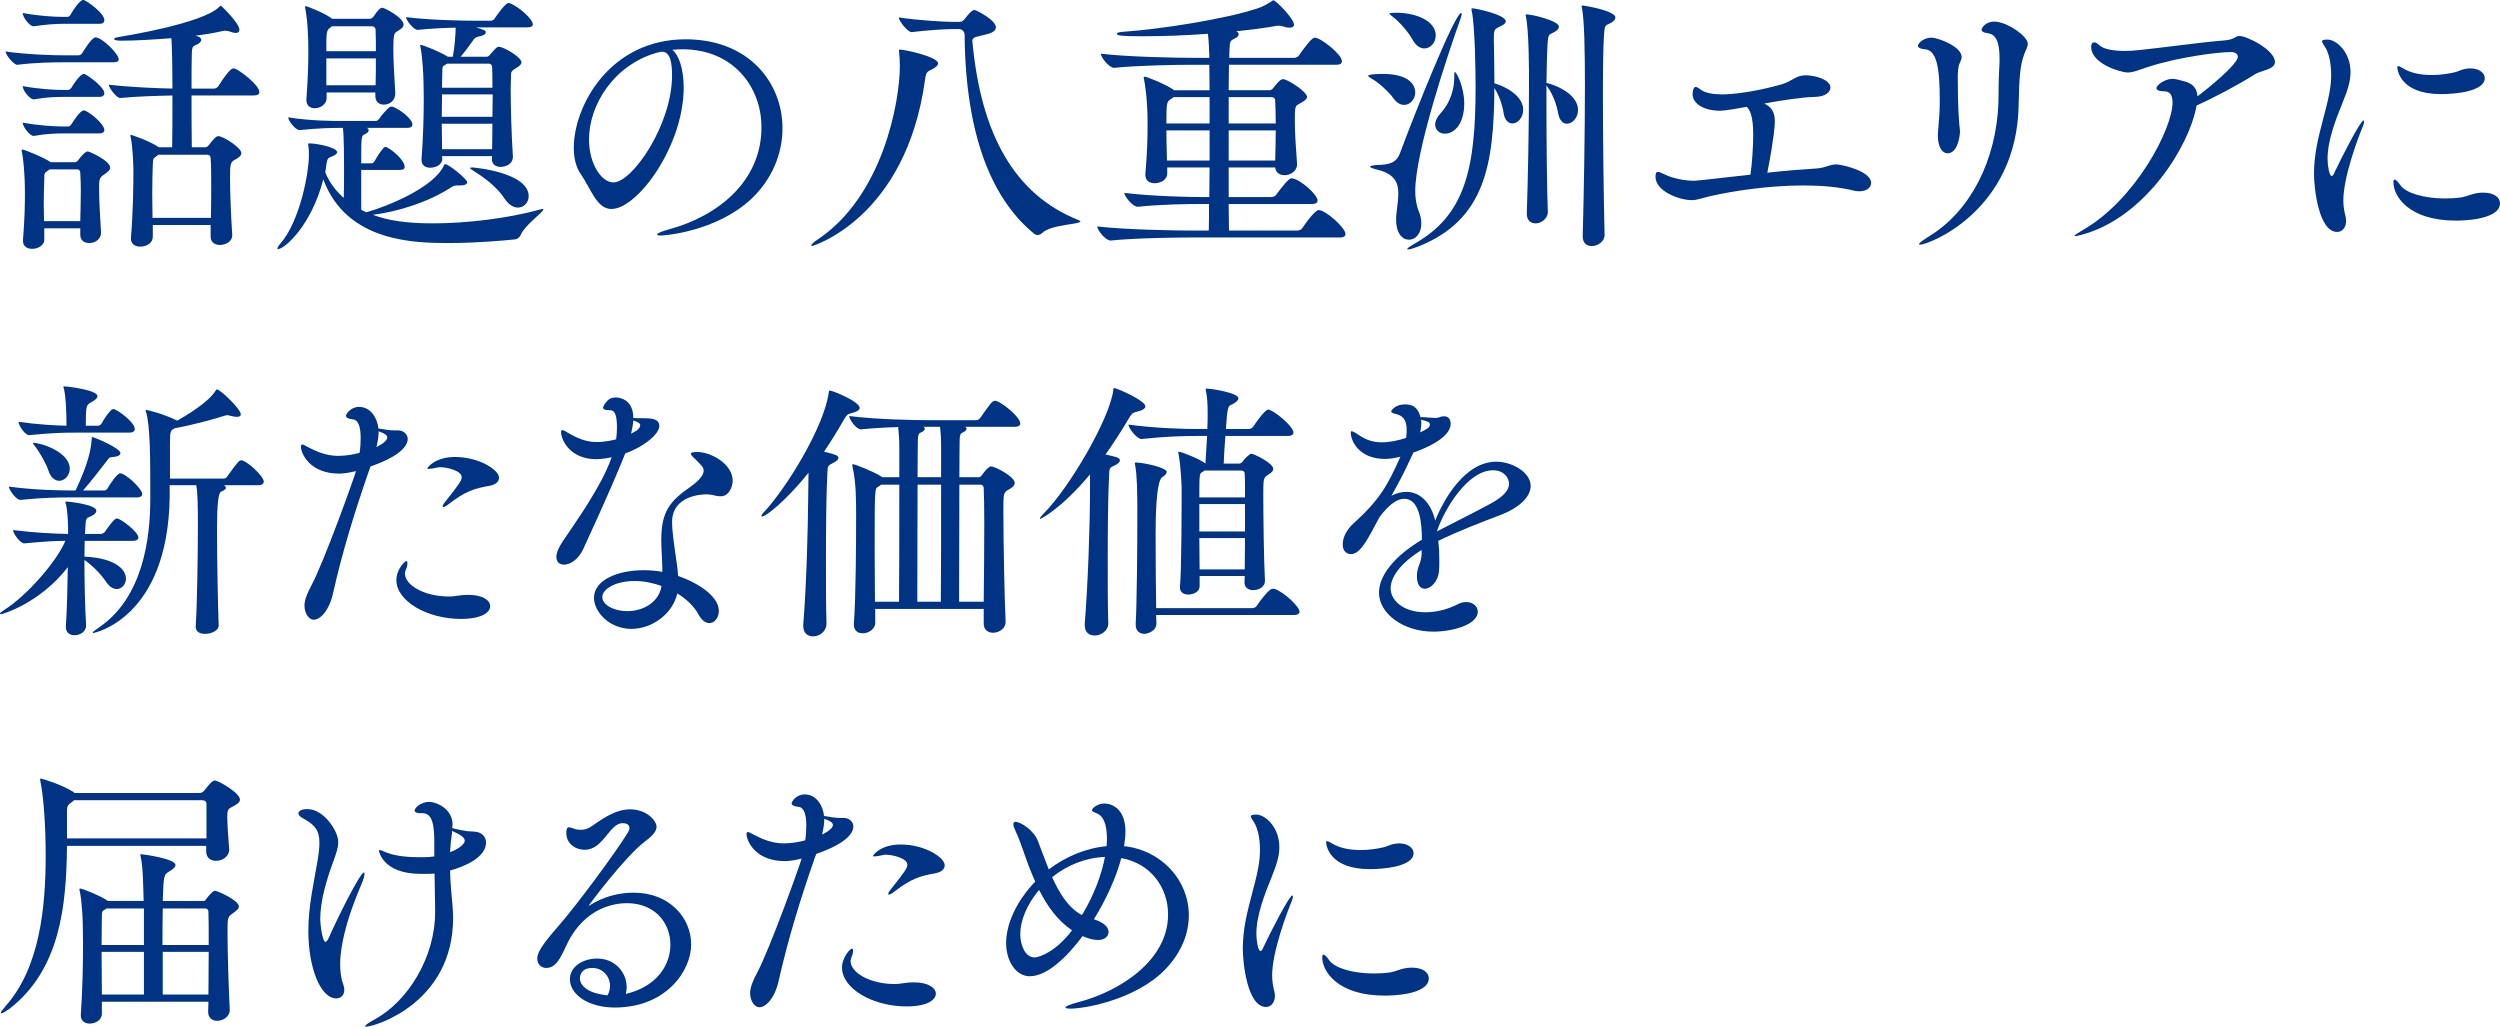 <?xml version="1.0" encoding="UTF-8"?>
<svg id="_レイヤー_2" data-name="レイヤー 2" xmlns="http://www.w3.org/2000/svg" viewBox="0 0 541.92 222.54">
  <g id="_デザイン" data-name="デザイン">
    <g>
      <path d="m14.04,13.5c-2.4,0-6.48.06-10.26.54h-.06c-.78,0-2.52-2.22-2.52-2.88,4.56.66,10.44.84,12.96.84h2.88c.18,0,.6-.18.78-.48.06-.12,2.04-3.42,2.88-3.42,1.38,0,5.04,3.54,5.04,4.8,0,.3-.24.6-1.14.6h-10.56Zm7.86,36.96c0,1.14-.96,2.22-2.58,2.22-1.02,0-1.92-.54-1.92-1.8v-1.38h-7.8v2.46c0,1.26-1.38,1.98-2.64,1.98-1.02,0-1.98-.48-1.98-1.74v-.18c.36-4.5.42-7.5.42-10.02,0-4.5-.36-7.68-.66-9.12,0-.12-.06-.24-.06-.3,0-.12.06-.18.12-.18.48,0,4.8,1.8,6,2.64l.12.12h5.28c.24,0,.54-.12.78-.48s1.44-1.86,2.04-1.86c.3,0,4.86,1.98,4.86,3.54,0,.54-.6.96-1.26,1.44-1.14.72-1.14,1.14-1.14,3.12,0,2.34.18,5.76.42,9.42v.12ZM13.92,5.16c-1.86,0-3.78.12-6.6.54h-.06c-.84,0-2.34-1.98-2.34-2.88,3.54.66,6.9.84,8.82.84h.96c.12,0,.42-.18.6-.48.48-.96,2.04-3.18,2.7-3.18.12,0,.24,0,.3.06.84.36,4.32,2.82,4.32,4.32,0,.42-.24.78-1.08.78h-7.62Zm0,15.84c-1.86,0-3.78.06-6.6.54h-.06c-.72,0-2.34-1.86-2.34-2.88,3.54.66,6.9.84,8.82.84h1.08c.12,0,.48-.18.66-.48.48-.84,1.92-3,2.7-3,.06,0,.18,0,.24.06.66.3,4.2,2.76,4.2,4.14,0,.36-.24.78-1.08.78h-7.62Zm0,7.92c-1.86,0-3.78.06-6.6.54h-.06c-.78,0-2.34-1.98-2.34-2.88,3.54.66,6.96.84,8.88.84h1.02c.12,0,.48-.18.66-.48s1.86-3,2.64-3c.18,0,.3,0,.36.06,1.5.66,4.14,3.06,4.14,4.14,0,.42-.24.78-1.08.78h-7.62Zm3.48,19.02c.06-2.64.12-4.8.12-6.84,0-1.26-.06-2.46-.12-3.6,0-.42-.18-.78-.66-.78h-6l-.48.36c-.66.42-.66.54-.66,1.68-.06,1.74-.12,3.54-.12,5.34,0,1.26.06,2.58.06,3.84h7.86Zm32.94,3.06c0,1.44-1.56,2.1-2.64,2.1s-2.04-.54-2.04-1.8v-2.52h-12.54v2.58c0,1.08-1.02,2.1-2.76,2.1-1.02,0-1.98-.54-1.98-1.74v-.18c.48-5.52.54-11.76.54-14.64,0-.78-.12-5.04-.6-7.2-.06-.18-.06-.3-.06-.36s.06-.12.06-.12c.24,0,4.32,1.44,6,2.64h.12s.06,0,.06.06h2.82c.06-2.64.06-7.14.06-11.22-2.94.06-7.62.18-11.28.54h-.06c-.78,0-2.46-2.22-2.46-2.88,4.62.54,10.44.78,13.8.84,0-2.76-.06-5.22-.06-6.3-.06-1.5-.06-3.36-.18-4.62-3.84.3-7.74.54-10.98.54-.96,0-1.44-.18-1.44-.36s.42-.36,1.26-.48c.36-.06,17.88-2.82,21.54-6.48.12-.12.18-.24.3-.24.06,0,.12.06.24.12,0,0,3.84,3.6,3.84,5.1,0,.42-.24.66-.78.66-.36,0-.84-.12-1.5-.36-.24-.06-.48-.12-.78-.12h-.3c-1.74.42-3.84.78-6.18,1.08l.42.12c.6.18.84.48.84.78,0,.36-.42.78-.84.96-1.02.42-1.14.48-1.2,1.98-.06,1.5-.06,4.38-.06,7.62h4.92c.3,0,.72-.24.9-.54,1.56-2.46,2.7-3.84,3.24-3.84.12,0,.24.06.36.06.9.3,5.28,3.48,5.28,5.1,0,.42-.3.72-1.26.72h-13.44c0,4.14,0,8.52.06,11.22h2.88c.24,0,.54-.12.78-.42,1.26-1.68,1.68-1.98,2.1-1.98,1.08,0,4.98,2.52,4.98,3.66,0,.54-.54.96-1.26,1.38-1.02.54-1.2.66-1.2,3.9s.24,8.94.48,12.36v.18Zm-4.62-3.78c.06-2.46.06-4.98.06-7.2s0-4.32-.12-5.7c0-.36-.18-.78-.78-.78h-10.56l-.36.3c-.72.54-.78.36-.84,1.86-.06,1.74-.12,4.02-.12,6.42,0,1.68.06,3.48.06,5.1h12.66Z" fill="#003383"/>
      <path d="m117.6,45.3c.12,0,.18.06.18.12,0,.54-4.02,3.42-4.86,5.4-.24.6-.72,1.02-1.38,1.08-2.28.24-8.16.78-14.28.78-7.32,0-22.14-.18-27.18-13.8-2.58,10.02-8.4,15.12-9.84,15.12-.06,0-.12-.06-.12-.12,0-.18.24-.6.66-1.08,4.2-4.8,6.18-15.24,6.18-19.14,0-.66,0-1.32-.12-2.1,0-.12-.06-.24-.06-.36,0-.06.06-.12.36-.12,1.38,0,5.94.84,5.94,1.92,0,.3-.36.6-1.08.9-.78.36-1.02.18-1.26,1.86-.06.54-.12,1.02-.24,1.56.84,2.1,2.16,3.96,4.02,5.58.06-1.74.06-4.2.06-6.36,0-1.5,0-6.66-.24-8.82h-.6c-1.62,0-4.92.06-8.76.48h-.06c-.9,0-2.46-2.1-2.46-2.76,4.92.78,9.78.78,11.4.78h7.62c.18,0,.54-.18.72-.48.6-.9,1.5-1.86,2.16-2.46.18-.12.36-.18.54-.18.12,0,.24.06.3.06,1.68.66,4.2,2.7,4.2,3.78,0,.42-.24.78-1.14.78h-8.76c.3.12.42.3.42.54,0,.3-.3.6-.84.84-.78.3-.78.54-.78,6.3h2.28c.24,0,.48-.24.66-.54.54-1.02,1.38-2.22,1.92-2.82.12-.12.24-.18.42-.18.06,0,.18,0,.24.06,1.38.66,3.9,2.88,3.9,4.26,0,.36-.24.66-1.02.66h-8.4v8.64l1.08.54.42-.12c4.02-1.14,14.22-5.22,16.38-9.96.12-.24.18-.36.3-.36.84,0,4.8,3.3,4.8,3.9,0,.42-.48.72-1.5.72h-.6c-.42,0-.84.06-1.2.3-5.34,3.48-11.94,5.4-17.16,6.06,3.24,1.26,7.38,1.86,13.02,1.86,7.38,0,16.26-1.08,23.22-3,.24-.06.42-.12.54-.12ZM87.48,5.34c0,.54-.54.96-1.26,1.38-.78.48-.96.54-.96,4.02,0,2.76.24,5.7.42,9.42v.12c0,1.26-.9,2.4-2.52,2.4-.96,0-1.8-.6-1.8-1.92v-.72h-10.56v1.26c0,1.32-1.38,2.16-2.58,2.16-.96,0-1.8-.54-1.8-1.74v-.24c.36-4.86.42-7.92.42-10.44,0-5.64-.54-8.7-.66-9.18,0-.18-.06-.24-.06-.36s.06-.18.18-.18,3.9,1.38,5.64,2.7l.06.06h8.16c.36,0,.66-.3.84-.54,1.02-1.5,1.44-1.86,1.92-1.86.36,0,4.56,2.1,4.56,3.66Zm-6.06,1.2c0-.42-.18-.84-.9-.84h-8.58l-.36.3c-.84.6-.84.96-.84,5.1h10.74c0-1.56,0-3.06-.06-4.56Zm-10.68,6.12v5.82h10.68c.06-2.16.06-4.08.06-5.82h-10.74Zm44.76-7.38c0,.36-.3.66-1.2.66h-11.1c2.1.6,2.1.78,2.1,1.08,0,.36-.48.72-1.56.9-.66.12-.96.48-1.2.84-.84,1.2-1.8,2.52-2.7,3.54h5.64c.24,0,.48-.12.72-.42,1.38-1.62,1.56-1.74,1.92-1.74,1.08,0,4.92,2.28,4.92,3.36,0,.48-.54.9-1.26,1.32-1.2.72-.96.9-1.02,1.98,0,.66-.06,1.5-.06,2.52,0,3.9.18,10.08.48,14.58v.06c0,1.74-1.74,2.22-2.7,2.22s-1.86-.54-1.86-1.68v-.06l.06-.6h-10.86l.06.54v.06c0,1.2-1.32,1.92-2.64,1.92-.96,0-1.86-.48-1.86-1.68v-.18c.36-4.62.48-9.54.48-13.08,0-1.68-.06-3-.06-3.9,0-.72-.18-5.04-.66-7.38-.06-.18-.06-.24-.06-.36q0-.06.06-.06c.54,0,4.5,1.62,5.94,2.58h1.08c.42-2.1.6-5.16.6-5.7v-.6c-2.58.06-5.52.18-8.16.48h-.06c-.9,0-2.52-2.1-2.52-2.76,5.22.66,12.42.78,15.36.78h3.06c.18,0,.6-.18.78-.48.24-.36,2.28-3.36,3-3.36.12,0,.24.06.36.06,1.86.72,4.92,3.42,4.92,4.56Zm-19.68,15.18c0,1.5-.06,3.12-.06,4.86h10.98c0-1.68.06-3.36.06-4.86h-10.98Zm-.06,6.36c0,1.86.06,3.72.06,5.52h10.86c0-1.8.06-3.66.06-5.52h-10.98Zm10.92-12.36c0-.3-.3-.66-.72-.66h-9.06c-.12.12-.3.18-.48.3-.48.3-.54.36-.54,1.44,0,.9-.06,2.1-.06,3.48h10.92c0-1.92,0-3.54-.06-4.56Zm7.92,28.08c0,1.38-1.08,2.46-2.34,2.46-.9,0-1.92-.54-2.82-1.86-1.8-2.76-4.62-4.74-7.08-6.3-.3-.18-.48-.36-.48-.42s.18-.12.48-.12c.42,0,12.24,1.08,12.24,6.24Z" fill="#003383"/>
      <path d="m147.72,10.68c-.66,0-1.32.06-1.98.12,1.5,1.2,2.46,4.32,2.46,8.22,0,12.54-9.96,26.28-15.66,26.28-3.18,0-4.38-4.26-6.72-7.68-.96-1.38-1.44-3.36-1.44-5.58,0-9.06,7.8-23.52,24.24-23.52,13.74,0,21,9.42,21,19.32,0,5.4-2.22,10.98-6.72,15.24-7.68,7.2-19.08,7.98-19.62,7.98-.6,0-.84-.06-.84-.18,0-.3.9-.72,2.7-1.2,10.5-2.88,19.92-10.38,19.92-22.08,0-8.94-6.3-16.92-17.1-16.92h-.24Zm-5.46.78c-9.24,2.7-14.58,11.28-14.58,18.78,0,5.28,2.7,9.3,5.28,9.3,4.14,0,12.72-12.54,12.72-23.16,0-2.7-.36-5.16-2.16-5.16-.18,0-.36,0-.54.06s-.36.12-.48.12l-.24.06Z" fill="#003383"/>
      <path d="m203.34,13.74c0,.42-.42.84-1.38,1.32-.9.48-1.2.42-1.44,2.22-4.14,30.06-24.36,36.06-24.54,36.06-.06,0-.12-.06-.12-.12,0-.24.54-.78,1.32-1.26,14.22-9.42,17.88-29.94,17.88-37.68,0-1.08-.06-1.98-.18-3.18v-.24q0-.12.12-.12c1.08,0,8.34,1.56,8.34,3Zm30.84,34.26c0,.66-6.48.66-8.28,2.52-.24.24-.6.42-.96.42-.24,0-.48-.06-.72-.24-8.1-6.54-14.94-19.38-15.12-43.2,0-.66-.6-1.2-1.2-1.2h-1.26c-1.74,0-5.58.24-9,.66h-.06c-.84,0-2.76-2.46-2.76-3.18,4.38.66,9.9.96,11.7.96h1.56c.36,0,.72-.24.96-.54,1.02-1.32,1.68-2.04,2.22-2.04.3,0,4.62,2.16,4.62,3.78,0,.66-.72,1.14-1.62,1.38-1.92.6-3.48.54-3.48,1.5v.12c1.86,20.28,9.18,33.24,22.98,38.76.3.12.42.24.42.3Z" fill="#003383"/>
      <path d="m291.66,50.7c0,.42-.24.78-1.26.78h-32.4c-3.24,0-12.06.12-17.22.66h-.06c-1.08,0-2.88-2.28-2.88-3.06,5.94.72,17.1.9,20.46.9h3.72c.06-1.8.06-3.72.06-5.76h-1.38c-3.24,0-8.88.06-14.04.6h-.06c-1.08,0-2.88-2.28-2.88-3,5.94.72,13.92.9,17.28.9h1.14c0-2.1.06-4.26.06-6.42h-9.18v1.32c0,1.32-1.38,2.1-2.76,2.1-1.02,0-1.98-.54-1.98-1.8v-.24c.42-4.68.48-8.22.48-10.98,0-4.98-.54-8.4-.78-9.54-.06-.18-.06-.3-.06-.36,0-.12.06-.18.12-.18.72,0,4.86,1.8,6.24,2.76l.18.18h7.74c0-2.16-.06-4.02-.06-5.52h-3.6c-3.24,0-11.82.12-16.98.66h-.06c-1.08,0-2.88-2.28-2.88-3.06,5.94.72,16.86.9,20.22.9h3.3v-.54c-.06-1.56-.12-3.18-.3-4.68-4.74.36-9.66.54-14.04.54-4.98,0-5.7-.18-5.7-.54,0-.18.36-.36,1.26-.42,7.92-.54,22.08-2.7,29.28-5.1,1.26-.42,2.22-1.02,2.88-1.44.3-.18.42-.3.48-.3.6,0,4.5,4.02,4.5,5.28,0,.48-.42.66-.96.66-.36,0-.78-.06-1.26-.24-.3-.12-.72-.18-1.14-.18h-.24c-2.34.42-5.46.84-8.94,1.2.42.18.54.42.54.66,0,.36-.36.72-.96.96-.84.42-.96.54-1.02,2.4,0,.42-.06,1.02-.06,1.74h14.1c.36,0,.84-.24,1.02-.54,1.62-2.28,2.82-3.84,3.42-3.84,1.26,0,5.88,3.6,5.88,5.1,0,.42-.24.78-1.26.78h-23.22c0,1.56-.06,3.42-.06,5.52h8.82c.36,0,.66-.24.84-.48.42-.54,1.08-1.32,1.44-1.62.24-.18.42-.3.72-.3.9,0,5.16,2.7,5.16,3.84,0,.54-.72.96-1.56,1.44-1.08.54-1.08.72-1.08,3.84,0,2.7.24,5.82.48,9.24v.12c0,1.44-1.44,2.34-2.7,2.34-1.02,0-1.92-.54-2.04-1.68h-10.08v6.42h9.3c.36,0,.84-.24,1.02-.54,1.26-1.74,2.76-3.54,3.24-3.54,1.74,0,5.7,3.54,5.7,4.8,0,.42-.24.78-1.26.78h-18c0,2.16.06,4.14.06,5.76h14.88c.36,0,.84-.24,1.02-.54.48-.72,2.7-3.9,3.54-3.9,1.56,0,5.82,3.9,5.82,5.16Zm-29.46-29.64h-7.8c-.18.12-.36.3-.6.42-.9.6-.96.72-.96,5.28h9.36v-5.7Zm0,7.2h-9.36c0,2.04.06,4.26.12,6.54h9.24v-6.54Zm14.22-6.42c0-.42-.18-.78-.84-.78h-9.24v5.7h10.2c0-1.74-.06-3.36-.12-4.92Zm-10.08,6.42v6.54h10.08c.06-2.4.12-4.56.12-6.54h-10.2Z" fill="#003383"/>
      <path d="m306.78,20.04c0,1.44-1.08,2.7-2.4,2.7-.72,0-1.56-.36-2.28-1.38-.96-1.32-3.12-3.42-4.8-4.32-.48-.3-.72-.48-.72-.6,0-.42,3-.42,3.12-.42,6.6,0,7.08,3.12,7.08,4.02Zm0,21.36c0,1.44.18,2.88.72,4.26.42,1.02.6,1.98.6,2.76,0,2.16-1.2,3.54-2.7,3.54-1.38,0-2.76-1.32-2.76-4.32v-.6c.12-1.74.48-3.54.48-5.1,0-2.34-.84-4.26-4.56-5.16-1.02-.24-1.56-.48-1.56-.66s.6-.3,1.62-.36c2.46-.06,4.08-.42,4.86-2.58,3.18-8.58,11.88-30.36,13.26-30.36.06,0,.12.06.12.18,0,.24-.12.66-.36,1.32-2.7,7.56-9.72,28.56-9.72,37.08Zm4.44-33.72c0,1.56-1.14,2.82-2.46,2.82-.9,0-1.8-.54-2.58-1.92-.78-1.44-2.64-3.72-4.32-4.98-.42-.3-.66-.54-.66-.66,0-.18,1.38-.18,1.5-.18,4.08,0,8.52,1.68,8.52,4.92Zm18.96,16.14c0,1.68-1.2,2.94-2.34,2.94-.84,0-1.68-.66-1.92-2.34-.24-1.68-1.02-3.84-1.98-5.34-.12,16.68-2.04,28.62-16.56,34.38-.96.36-1.74.6-2.1.6-.12,0-.24,0-.24-.06,0-.18.48-.54,1.62-1.2,10.86-6.12,13.2-16.14,13.2-33.78,0-3.3-.12-13.38-.84-16.68-.06-.18-.06-.3-.06-.36,0-.12.06-.18.18-.18.72,0,7.26,1.38,7.26,2.82,0,.3-.24.66-1.02,1.02-1.32.66-1.56.6-1.56,2.46v.84c.06,3.18.12,6.24.12,9.12.06,0,.12.06.18.06,2.4.72,6.06,2.7,6.06,5.7Zm-16.98,5.16c-1.14,0-2.1-.78-2.1-1.98,0-.72.36-1.56,1.14-2.4,2.16-2.34,3-5.28,3-7.86v-.24c0-.66.06-.9.12-.9.36,0,2.04,3.24,2.04,6.84,0,4.26-2.04,6.54-4.2,6.54Zm28.86-5.1c0,1.68-1.26,2.94-2.4,2.94-.84,0-1.62-.66-1.92-2.34-.3-1.8-1.2-4.2-2.34-5.7l-.18-.3v3.96c0,8.82.12,19.02.3,23.52v.06c0,1.2-1.26,2.4-2.64,2.4-1.02,0-1.92-.6-1.92-2.1v-.12c.24-6.48.48-19.5.48-28.32,0-2.34,0-11.16-.66-14.22-.06-.18-.06-.3-.06-.36,0-.12.06-.18.18-.18,1.32,0,7.02,1.44,7.02,2.64,0,.42-.3.78-.9,1.14-1.26.72-1.38.24-1.56,2.58-.12,1.92-.18,4.98-.24,8.52.54,0,6.84,1.86,6.84,5.88Zm5.64-16.38c-.18,2.58-.24,7.44-.24,13.14,0,10.14.18,22.92.36,30.24v.06c0,1.44-1.5,2.4-2.76,2.4-1.08,0-1.98-.6-1.98-2.1v-.12c.24-8.1.48-22.5.48-32.52,0-7.32-.12-14.46-.66-16.92-.06-.18-.06-.3-.06-.36s0-.12.12-.12c.6,0,7.2,1.14,7.2,2.58,0,.42-.3.78-.9,1.14-1.26.72-1.38.24-1.56,2.58Z" fill="#003383"/>
      <path d="m384.72,26.4c0,.78-.12,3.3-1.62,11.04,3.72-.42,7.38-.72,10.38-.9,2.34-.12,2.94-.9,4.62-.9.96,0,7.5,1.38,7.5,4.02,0,1.02-1.02,1.8-2.52,1.8-.36,0-.72,0-1.14-.12-3.42-.84-7.2-1.14-11.04-1.14-7.56,0-15.24,1.2-20.28,2.34-1.98.48-2.76.84-3.9.84-2.82,0-7.86-1.98-7.86-5.04,0-.84.18-1.08.54-1.08s.9.3,1.56.6c1.86.9,4.5,1.32,6.24,1.32.3,0,.78,0,12.24-1.32.36-2.4.6-6.18.6-8.7,0-1.92-.18-5.04-1.44-6-4.44.84-5.52.84-5.76.84-3.36,0-5.94-1.44-5.94-3.6,0-.6.18-1.56.66-1.56.3,0,.72.3,1.2.66.96.66,2.58.96,4.5.96,5.04,0,11.94-1.86,13.08-2.22,2.16-.66,2.94-1.92,5.1-1.92,2.04,0,5.34.96,5.34,2.64,0,1.02-1.14,1.98-3.24,2.04-2.94.06-7.14.72-11.1,1.44,2.16,1.02,2.28,2.7,2.28,3.96Z" fill="#003383"/>
      <path d="m420.06,29.34c0-.3.06-.6.06-.96.24-2.76.36-4.5.36-6.48,0-7.08-.6-11.04-3.24-11.22-.84-.06-1.5-.3-1.5-.78,0-.36,1.02-1.74,3-1.74,1.2,0,6.48,1.86,6.48,4.2,0,.42-.18.84-.42,1.32-.42.84-.42,2.46-.42,3.18,0,6.72.3,9.72.36,10.38.06.54.12.96.12,1.26,0,.9-.48,4.74-2.7,4.74-1.08,0-2.1-1.26-2.1-3.9Zm-3.84,23.7c-.12,0-.24-.06-.24-.12,0-.24.66-.72,2.34-1.8,8.58-5.28,14.46-16.08,14.88-29.1.06-2.58,0-4.5.18-7.38.06-.72.06-1.32.06-1.92,0-4.2-1.08-5.28-2.52-5.52-.72-.06-1.38-.3-1.38-.78,0-.3.78-1.74,2.76-1.74,2.64,0,7.26,3.12,7.26,4.8,0,.72-.48,1.44-.78,2.28-.9,2.46-1.08,5.04-1.2,10.8-.3,23.22-19.56,30.48-21.36,30.48Z" fill="#003383"/>
      <path d="m471,17.1c.66,0,1.32.24,2.1.42,2.04.48,3.12,1.38,3.24,3.36,2.04-1.5,8.76-6.96,8.76-8.58,0-.66-.72-1.02-1.44-1.02-2.82,0-11.52,1.08-18.24,3.3-1.86.6-2.94,1.14-4.26,1.14-1.14,0-7.86-1.74-7.86-5.58,0-.6.24-.96.66-.96.3,0,.66.24,1.08.6.96.9,3.06,1.26,5.52,1.26.96,0,2.04-.06,3.12-.18,5.82-.6,13.26-1.68,18.54-2.1,2.22-.18,2.28-.96,3.24-.96,1.56,0,7.68,3,7.68,5.64,0,1.62-3,1.86-4.2,2.58-3.9,2.46-9.12,5.22-12.78,6.84-1.62,9-11.04,23.82-24.06,27.78-1.26.36-1.92.54-2.22.54-.12,0-.18,0-.18-.06,0-.18.72-.6,1.8-1.26,11.28-6.42,19.44-21.84,19.44-27.66,0-1.68-.66-2.4-1.74-2.4-1.26,0-1.74-.3-1.74-.66,0-.84,2.04-2.04,3.36-2.04h.18Z" fill="#003383"/>
      <path d="m501.6,37.68c0-2.1.24-4.14.6-6.06.78-4.08,2.04-7.8,2.7-11.28.3-1.5.42-2.88.42-4.14,0-2.64-.54-4.62-1.14-5.7-.36-.66-.84-1.2-.84-1.5s.3-.42,1.2-.42c1.86,0,4.98,2.64,4.98,7.08,0,1.98-.66,3.96-1.68,6.48-1.5,3.72-3.3,8.22-3.3,12.3,0,1.38.36,3.72.9,3.72.18,0,.42-.3.66-.9,1.5-3.18,5.58-11.16,6.24-11.16.06,0,.12.12.12.24,0,.24-.12.72-.42,1.44-.84,1.98-4.08,10.56-4.08,15.66,0,1.26.18,2.28.42,3.24.12.42.18.84.18,1.2,0,1.5-.9,2.4-1.92,2.4-4.08,0-5.04-9.66-5.04-12.6Zm36.72,4.08c2.34,0,3.6,1.08,3.6,2.28,0,3.72-8.46,3.78-9.54,3.78-10.32,0-13.56-5.34-13.56-8.28,0-.42.06-.6.24-.6.3,0,.72.42,1.26,1.2,1.2,1.74,5.22,2.88,9.66,2.88,1.2,0,2.4-.06,3.6-.24,1.44-.24,2.4-.96,4.44-1.02h.3Zm-9.18-21.36c-9,0-9.48-5.4-9.48-5.82,0-.18.06-.24.24-.24s.6.24,1.14.54c1.68,1.02,3.9,1.38,6.12,1.38,1.74,0,3.42-.24,4.98-.6.78-.18,1.44-.6,2.22-.72.42-.06.78-.12,1.14-.12,1.92,0,3.12,1.02,3.12,2.1,0,2.94-6.54,3.48-9.48,3.48Z" fill="#003383"/>
      <path d="m30,116.52c0,.36-.3.72-1.26.72h-10.38c0,1.02-.06,2.22-.06,3.42h.06c6.96.36,8.94,2.94,8.94,4.8,0,1.2-.9,2.22-1.98,2.22-.72,0-1.56-.42-2.28-1.5-1.38-2.04-3.18-3.72-4.74-4.8,0,4.68.12,10.2.36,14.1v.12c0,1.38-1.38,2.1-2.52,2.1-.96,0-1.86-.54-1.86-1.74v-.18c.24-3.78.36-8.58.42-12.84-6.06,7.86-14.22,10.2-14.46,10.2-.12,0-.24-.06-.24-.12,0-.18.3-.42.96-.84,4.98-3.12,11.52-10.74,13.2-14.94-2.52,0-4.92.18-8.82.54h-.06c-.96,0-2.46-2.22-2.46-2.88,4.86.6,8.76.78,11.94.84v-1.44c-.06-1.56-.12-3.66-.48-5.04-.06-.24-.12-.36-.12-.48,0-.06.06-.06.24-.06.54,0,6.48.66,6.48,1.98,0,.42-.36.84-1.02,1.14-1.02.48-1.2.3-1.32,1.86l-.12,2.04h3.48c.24,0,.72-.24.9-.54,1.92-2.82,2.4-2.82,2.52-2.82.84,0,4.68,2.94,4.68,4.14Zm.84-9.48c0,.42-.3.78-1.14.78h-14.22c-2.82,0-6.48.06-11.04.54h-.06c-.9,0-2.46-2.22-2.46-2.88,5.34.72,10.74.84,13.68.84h.78c2.76-5.82,3.36-9,3.48-10.98.06-.42,0-.6.12-.6.42,0,6.12,2.4,6.12,3.48,0,.42-.54.78-1.68.84-.84.06-.78.24-1.26.84-1.14,1.44-3.06,4.02-5.16,6.42h4.68c.12,0,.48-.18.66-.48.36-.72,2.04-3.24,2.7-3.24.18,0,.3.06.36.06,2.04.9,4.44,3.66,4.44,4.38Zm-1.62-14.04c0,.36-.24.78-1.2.78h-11.52c-3.12,0-5.16.06-10.08.54h-.06c-1.02,0-2.34-2.16-2.34-2.88,4.44.6,7.62.78,10.38.84v-1.5c-.06-2.1-.12-4.68-.54-6.48-.06-.24-.12-.36-.12-.42,0-.12.06-.12.24-.12.66,0,7.14.78,7.14,2.1,0,.42-.42.84-1.32,1.32-1.08.6-1.2.66-1.2,5.1h2.64c.24,0,.6-.18.78-.48.6-1.08,1.2-1.98,2.1-2.94.12-.12.3-.18.48-.18.72,0,4.62,2.82,4.62,4.32Zm-14.1,8.58c0,1.5-1.14,2.64-2.28,2.64-.9,0-1.86-.66-2.34-2.22-.48-1.44-1.8-3.84-2.88-5.22-.3-.42-.48-.6-.48-.72,0,0,.06-.06.12-.06,1.74,0,7.86,2.04,7.86,5.58Zm42.06,2.82c0,.36-.3.78-1.2.78h-7.44c.3.18.42.36.42.54,0,.36-.48.66-1.02.84q-.9.24-.9,7.98c0,6.54.18,16.14.36,21v.06c0,1.08-1.56,1.8-2.94,1.8-1.08,0-2.04-.42-2.04-1.56v-.12c.3-3.9.48-15.84.48-22.32,0-3.3-.06-6.9-.36-8.22h-5.76v2.52c-.36,26.46-16.5,29.52-16.56,29.52s-.12,0-.12-.06c0-.18.36-.48,1.26-1.08,9.66-6.48,11.22-19.44,11.22-27.96v-.48c0-8.04,0-15.6-.96-18.42-.06-.12-.06-.24-.06-.3s.06-.06.12-.06c.36,0,4.02.96,6.66,2.28l.06.06c4.86-2.76,7.44-5.04,8.28-6.42.12-.24.18-.36.36-.36.72,0,5.16,4.26,5.16,5.4,0,.36-.3.54-.9.54-.3,0-.66-.06-1.14-.18-.3-.06-.6-.18-.9-.18-.18,0-.36.06-.6.12-1.56.54-7.02,2.04-10.74,2.7-1.02.48-1.08.6-1.08,3.84v7.08h11.7c.3,0,.6-.24.78-.54,2.34-3.3,2.58-3.42,3-3.42,1.08,0,4.86,3.42,4.86,4.62Z" fill="#003383"/>
      <path d="m79.98,102.06c-3.06,8.76-5.76,17.52-7.74,26.34-.84,3.9-2.76,5.94-4.26,5.94-.96,0-1.98-1.32-1.98-3.06,0-1.26.6-2.7,1.56-4.5,2.58-4.74,9.36-23.58,9.6-24.66-1.8.42-2.76.54-3.66.54-6.42,0-8.28-4.44-8.28-5.88,0-.3.12-.42.3-.42.3,0,.72.3,1.2.54,1.62.84,3.84,1.92,6.6,1.92,1.8,0,3.54-.36,4.62-.66.18-1.08.24-2.22.24-3.24,0-2.16-.42-3.9-1.68-4.02-.78-.06-1.5-.3-1.5-.78,0-.36,1.02-1.92,2.82-1.92,2.58,0,4.02,2.52,4.2,4.68,1.68.3,2.58.42,3.6.42h.72c1.14,0,2.04.84,2.04,1.86,0,.78-.42,3.3-8.04,5.94l-.36.96Zm1.62-5.16c.3-.12,2.34-1.14,2.34-2.04,0-.42-.24-.78-1.86-1.38,0,1.02-.18,2.16-.48,3.42Zm15.96,32.4c1.08,0,2.16-.36,3.9-.36,3.18,0,4.8,1.2,4.8,2.46s-1.68,2.76-6.36,2.76c-7.38,0-13.98-3.9-13.98-8.4,0-2.28,1.8-4.14,2.16-4.14.18,0,.24.24.24.48,0,.36-.12.9-.3,1.26-.12.3-.24.66-.24.96,0,2.52,4.2,4.98,9.48,4.98h.3Zm8.58-24c-3.36.6-5.22,1.14-8.94,4.02-.54.42-.9.6-1.14.6-.06,0-.12-.06-.12-.12,0-.18.12-.48.42-.84,3.24-4.08,3.72-4.8,3.72-5.52,0-1.44-3.3-2.16-4.56-2.16-.24,0-.48,0-.66.06-.84.18-1.5.3-1.86.3-.24,0-.36,0-.36-.12,0-.18,1.68-2.46,6-2.46,5.22,0,9.54,2.82,9.54,4.5,0,.84-.72,1.5-2.04,1.74Z" fill="#003383"/>
      <path d="m132.6,99.12c-.84.18-1.62.3-2.34.36-.36,0-.66.06-1.02.06-5.52,0-7.62-4.02-7.62-5.94,0-.24.12-.36.3-.36.3,0,.72.3,1.14.54,1.92,1.14,3.9,2.04,6.24,2.04,2.04,0,3.9-.48,4.26-.6.12-.9.18-1.8.18-2.58,0-3.48-.84-3.72-1.56-3.72-1.26,0-1.44-.3-1.44-.54,0-.12.06-.66,1.08-1.68.54-.42,1.08-.54,1.68-.54,1.08,0,3.78.6,3.78,4.44.66.06,1.38.06,1.98.06,1.86,0,3.66.06,3.66,1.68,0,1.74-3.3,4.5-7.38,5.94-1.68,4.2-3.96,9.54-9.12,20.76-1.02,2.22-2.82,3.36-4.14,3.36-.96,0-1.68-.54-1.68-1.68,0-.78.42-1.92,1.38-3.36,3.24-4.8,8.34-11.94,10.5-17.94l.12-.3Zm4.26,37.2c-4.74,0-8.1-3.66-8.1-6.72,0-3.96,5.28-6,10.8-6,1.32,0,2.7.12,4.02.36,0-2.4-.24-4.92-.24-7.02.06-5.22,1.26-7.86,5.64-10.92,1.62-1.14,3.54-2.58,3.54-4.02,0-.66-.24-.9-1.8-2.46-.6-.54-.96-.9-.96-1.2,0-.24.42-.36,1.44-.36,2.88,0,7.62,2.58,7.62,6.24,0,1.14-.72,3.36-2.58,3.36-.6,0-1.2-.12-1.92-.3-.36-.06-.72-.12-1.2-.12-.78,0-7.44.12-7.44,6.06,0,1.62.3,4.02,1.02,8.88.12.9.24,1.86.3,2.76,3.3,1.08,8.82,4.02,8.82,7.56,0,1.44-.9,2.64-2.04,2.64-.78,0-1.68-.54-2.4-1.92-.96-1.74-2.58-3.3-4.56-4.5-1.02,4.44-5.46,7.68-9.96,7.68Zm.72-10.38c-4.14,0-7.02,1.74-7.02,3.48s2.58,3.06,5.4,3.06c3.54,0,6.9-1.98,7.44-5.46-1.86-.66-3.84-1.08-5.82-1.08Zm.48-32.64c.36-.3.72-.72.72-1.14,0-.18-.06-.54-1.5-1.02-.06.9-.24,1.8-.48,2.88l1.26-.72Z" fill="#003383"/>
      <path d="m174.12,135.36c.66-7.8,1.02-20.28,1.08-28.26,0-1.14.06-2.94.06-4.62-4.68,5.88-9.24,9.48-10.02,9.48-.12,0-.18-.06-.18-.12,0-.18.18-.48.66-.96,4.5-4.8,12.84-18.06,13.92-25.74.06-.3,0-.48.24-.48.6,0,6.48,2.4,6.48,3.78,0,.42-.6.84-1.86,1.14-.78.18-.96.36-1.56,1.38-1.38,2.4-2.82,4.74-4.32,6.96,2.4.54,3.12.84,3.12,1.32,0,.42-.48.78-1.2,1.14-1.08.54-1.14.6-1.2,2.28-.24,4.62-.3,12.24-.3,19.5,0,4.8,0,9.48.12,13.02,0,1.5-1.26,2.76-2.94,2.76-1.14,0-2.1-.66-2.1-2.28v-.3Zm43.86-.54c0,1.44-1.44,2.34-2.7,2.34-1.08,0-2.04-.6-2.04-1.98v-3.18h-23.52v3.06c0,1.14-1.26,2.22-2.7,2.22-1.02,0-1.92-.54-1.92-1.86v-.24c.42-5.82.48-17.58.48-23.28,0-3.42,0-7.32-.78-10.74-.06-.18-.06-.3-.06-.36,0-.12.06-.18.12-.18.48,0,4.68,1.68,6.12,2.64l.24.18h3.72v-6.96c0-1.14-.12-2.64-.24-3.9-2.64.06-5.52.24-8.04.48h-.06c-1.02,0-2.52-2.16-2.52-2.88,5.58.72,13.62.9,16.8.9h10.8c.24,0,.66-.24.84-.54,2.28-3.24,2.58-3.66,3.18-3.66.12,0,.24,0,.36.06,1.44.54,5.1,3.48,5.1,4.86,0,.36-.3.72-1.26.72h-10.68c.18.12.3.24.3.42,0,.24-.24.54-.78.78s-.66.42-.72,1.56c0,.6-.06,3.84-.06,8.16h4.2c.36,0,.54-.24.72-.48.06-.12,1.26-1.86,1.98-1.86s5.1,2.16,5.1,3.6c0,.6-.66,1.08-1.44,1.5-1.02.54-1.02,1.02-1.02,4.56,0,6.12.24,19.2.48,23.88v.18Zm-23.1-4.38c.06-3.66.06-16.56.06-25.38h-3.9l-.72.48c-.72.36-.72.54-.72,13.86,0,3.72.06,7.68.06,11.04h5.22Zm9.06,0c.06-3.84.06-16.62.06-25.38h-5.1c0,9.12-.06,21.78-.06,25.38h5.1Zm.06-33.96c0-1.2-.06-2.64-.24-3.96h-3.6c.24.12.3.3.3.42,0,.3-.3.6-.78.78-.48.18-.66.42-.72,1.56,0,.6-.06,3.84-.06,8.16h5.1v-6.96Zm9.24,33.96c.06-5.16.12-11.88.12-17.1,0-3.36-.06-6.18-.12-7.56,0-.36-.24-.72-.72-.72h-4.56c0,9.06-.06,21.66-.06,25.38h5.34Z" fill="#003383"/>
      <path d="m240.24,135.12c0,1.74-1.74,2.64-2.94,2.64s-2.16-.66-2.16-2.28v-.3c.66-8.1,1.14-20.94,1.14-29.1v-3.24c-6.48,7.74-10.8,9.66-10.8,9.66-.06,0-.06-.06-.06-.12,0-.12.24-.48.72-.96,5.76-5.76,14.34-20.58,15.18-26.76.06-.36,0-.54.18-.54.6,0,6.78,2.7,6.78,3.96,0,.48-.6.9-1.98,1.2-.78.18-1.02.42-1.62,1.44-1.62,2.76-3.3,5.34-5.04,7.8,2.16.48,3.12.66,3.12,1.26,0,.42-.48.84-1.32,1.2-.96.42-.96.6-1.02,1.98-.24,4.44-.3,11.88-.3,19.08,0,4.8,0,9.48.12,13.02v.06Zm33.96-9.18c0,1.26-1.32,1.98-2.52,1.98-1.02,0-1.92-.48-1.92-1.68l.06-1.38h-9.78v2.22c0,1.14-1.26,1.8-2.46,1.8-.96,0-1.8-.48-1.8-1.5v-.18c.36-3.9.36-18.48.36-21.42,0-.78-.24-5.22-.66-7.32-.06-.18-.06-.3-.06-.36,0-.18.06-.18.18-.18.36,0,4.2,1.44,5.58,2.46l.12.12.36-6h-2.04c-3.18,0-7.2.12-12.12.66h-.06c-1.02,0-2.82-2.34-2.82-3.12,5.58.78,12,.96,15.3.96h1.8v-.42c.06-.84.06-1.86.06-2.94,0-1.68-.06-3.48-.36-4.86-.06-.18-.06-.3-.06-.36,0-.18.06-.18.24-.18.9,0,6.84.9,6.84,2.1,0,.48-.6.96-1.5,1.38-.72.3-.9.48-1.2,5.28h4.98c.36,0,.78-.24.96-.54.12-.18,2.4-3.66,3.24-3.66,1.02,0,5.46,3.54,5.46,4.98,0,.36-.3.72-1.26.72h-13.5c-.18,2.22-.3,4.5-.36,6h3.36c.24,0,.54-.18.78-.48.48-.78,1.62-1.68,1.8-1.68.54,0,4.8,2.04,4.8,3.3,0,.48-.42.84-1.08,1.26-1.02.66-1.08.78-1.08,4.2,0,4.5.12,14.76.36,18.72v.12Zm-23.58,7.38c0,.72.06,1.32.06,1.74v.06c0,1.74-2.04,2.28-2.58,2.28-1.02,0-1.92-.6-1.92-1.98v-.18c.24-3.96.36-16.02.36-23.58,0-5.22-.06-8.58-.48-10.86-.06-.18-.06-.3-.06-.36,0-.18.06-.18.24-.18,1.56,0,6.66,1.08,6.66,2.04,0,.42-.48.84-.9,1.08q-1.5.84-1.5,12.6c0,5.52.06,11.82.12,15.84h20.94c.3,0,.72-.24.9-.54.66-1.02,1.98-2.76,2.94-3.48.12-.12.36-.18.6-.18.12,0,.24,0,.36.06,2.04.72,5.34,3.84,5.34,4.92,0,.36-.3.72-1.32.72h-29.76Zm10.5-31.32c-.12.12-.3.18-.48.3-.66.36-.66.66-.66,5.52h9.9c0-2.28,0-4.14-.06-5.1,0-.42-.24-.72-.78-.72h-7.92Zm8.76,7.26h-9.9v5.94h9.9v-5.94Zm-9.9,7.38c0,2.46.06,4.86.06,6.78h9.78c0-1.86.06-4.26.06-6.78h-9.9Z" fill="#003383"/>
      <path d="m308.16,119.22c-4.8,3-6.72,6-6.72,8.34s2.46,5.16,7.5,5.16c2.22,0,4.74-.54,6.9-1.68.72-.36,1.38-.54,1.98-.54,1.5,0,2.52.96,2.52,2.1,0,2.76-5.34,4.32-9.66,4.32-6.48,0-11.76-3.9-11.76-8.46,0-3.72,3.36-7.92,9.3-11.46,0-3.72-.48-8.88-3.84-8.88-1.44,0-3.24,1.14-5.34,3.96l-1.8,3.36c-1.26,2.28-2.7,4.68-4.38,4.68-.24,0-1.8-.06-1.8-2.16,0-1.2.6-2.94,2.46-4.62,5.52-4.98,7.32-8.22,9.96-14.16l.12-.24-.06.06c-1.2.3-2.28.48-3.3.48-5.82,0-7.44-4.08-7.44-5.7,0-.24.06-.3.18-.3.3,0,.72.24,1.5.78,1.8,1.26,3.48,1.62,5.04,1.62,1.8,0,3.66-.42,5.28-.96.12-.66.12-1.26.12-1.68,0-1.38-.24-3-2.28-3.48-.54-.12-1.08-.3-1.08-.6,0-.18.9-1.5,2.94-1.5,1.56,0,2.82.48,3.42,2.76h.48c1.14.06,2.04.18,2.76.18.3,0,.54-.06.78-.12.36-.18.72-.24,1.02-.24,1.5,0,1.5,1.38,1.5,1.62,0,3.18-6,5.52-8.1,6.24l-.12.3c-2.04,4.44-3.3,6.72-4.62,9.06,1.14-.6,2.22-.84,3.24-.84,3.12,0,5.4,2.58,6.24,6.24,1.74-4.38,6.36-12.78,13.26-12.78,3.3,0,7.44,2.22,7.44,5.28,0,2.34-2.52,4.74-6.6,6.3-4.2,1.56-9.36,3.6-13.44,5.58.18,1.38.24,2.82.24,4.26,0,.72,0,1.5-.06,2.22-.18,2.34-1.8,3.9-3.12,3.9-.9,0-1.68-.78-1.68-2.76,0-.18.06-.48.06-.72.12-1.5.9-2.1.96-4.08v-.84Zm-.12-28.26c.06.24.06.48.06.72,0,.66-.12,1.32-.24,2.04,1.38-.66,2.1-1.02,2.1-1.74,0-.3-.24-.6-1.74-.96l-.18-.06Zm15.24,18.12c2.64-1.44,3.84-2.88,3.84-4.2s-1.14-2.94-3.48-2.94c-5.52,0-10.56,8.46-12.18,13.26,3.66-1.92,8.34-4.2,11.82-6.12Z" fill="#003383"/>
      <path d="m49.68,184.2c0,1.14-1.08,2.4-2.88,2.4-1.08,0-2.1-.6-2.1-2.04v-1.2H14.52c-.12,13.2-1.56,26.82-12.42,35.28-.84.6-1.56,1.02-1.8,1.02-.06,0-.12,0-.12-.12,0-.18.3-.6,1.02-1.44,7.38-8.28,8.7-21.24,8.7-32.58,0-6.3-.42-12.66-1.14-16.14-.06-.24-.06-.36-.06-.48,0-.06,0-.12.12-.12.36,0,4.62,1.32,7.08,2.88.12.06.18.18.24.24h27.18c.42,0,.84-.36,1.02-.6,1.2-1.56,1.74-2.1,2.28-2.1.66,0,5.4,2.64,5.4,4.14,0,.6-.72,1.08-1.8,1.62-.72.36-.96.6-.96,2.04,0,1.62.3,5.7.42,7.08v.12Zm-4.92-9.84c0-.66-.36-.9-1.02-.9h-27.66l-.54.42c-.78.54-.96.84-1.02,1.62v6.24h30.24v-7.38Zm5.04,44.58c0,1.44-1.44,2.34-2.7,2.34-1.02,0-1.98-.6-1.98-1.92l.06-2.22h-23.1v2.64c0,1.32-1.38,2.1-2.64,2.1-1.02,0-1.92-.54-1.92-1.74v-.24c.36-4.92.48-10.98.48-15.24,0-1.92-.06-3.48-.06-4.38,0-.84-.18-5.04-.66-7.14-.06-.18-.06-.3-.06-.36,0-.12.06-.18.12-.18.54,0,4.2,1.5,5.7,2.46l.36.24h7.74c0-.72-.06-1.32-.06-1.92-.06-1.56-.06-5.46-.6-7.74-.06-.18-.06-.3-.06-.36,0-.12.06-.12.12-.12.36,0,7.5.96,7.5,2.34,0,.48-.6.96-1.32,1.38-1.2.72-1.26.78-1.44,6.42h8.88c.24,0,.3-.12.54-.42,1.38-1.8,1.8-1.8,1.92-1.8.42,0,5.16,2.04,5.16,3.42,0,.54-.6.96-1.26,1.44-1.2.78-1.2,1.02-1.2,4.08,0,4.26.24,12.06.48,16.8v.12Zm-18.6-22.02h-8.04l-.54.3c-.48.3-.54.42-.54,1.56s-.06,3.36-.06,6.06h9.18v-7.92Zm0,9.42h-9.18c0,2.88.06,6.18.06,9.24h9.12v-9.24Zm4.08-9.42c-.06,2.34-.06,5.1-.06,7.92h10.02c0-3.18,0-5.88-.06-7.2,0-.48-.3-.72-.72-.72h-9.18Zm0,9.42v9.24h9.9c0-2.88.06-6.18.06-9.24h-9.96Z" fill="#003383"/>
      <path d="m66.84,201.78c0-5.52,1.26-10.74,1.98-15.12.24-1.38.42-2.76.42-3.96,0-2.82-1.08-3.96-3.6-5.34-.6-.3-.96-.72-.96-1.08,0-.24.36-.9,1.92-.9,3.72,0,6.72,4.92,6.72,7.08,0,1.26-.42,2.52-1.02,4.14-1.44,3.9-2.88,8.58-2.88,12.66,0,1.14.48,4.92,1.14,4.92.18,0,.42-.3.72-.9,1.8-4.14,6.78-14.16,7.62-14.16.06,0,.12.12.12.24,0,.48-.24,1.32-.6,2.16-4.5,10.44-4.68,15.84-4.68,17.46,0,1.5.18,3.12.6,4.2.18.54.3.96.3,1.38,0,1.2-.78,1.86-1.74,1.86-3.48,0-6.06-6.78-6.06-14.64Zm27.48-4.8l-.12-7.62c-.54.06-1.08.06-1.56.06h-1.5c-8.22,0-9-4.98-9-4.98,0-.18.06-.18.18-.18.24,0,.84.3,1.44.54,1.98.78,4.68,1.02,7.2,1.02h.96c.72,0,1.44-.06,2.22-.18v-3.06c0-3.42-.3-6.3-2.52-6.3h-.42c-.96,0-1.32-.24-1.32-.6,0-.54,1.32-1.86,3.18-1.86,1.44,0,5.04,1.44,5.04,4.92,0,.24-.06.48-.06.78,1.14.3,2.4.54,3.3.66.78.06,1.56.06,2.1.18,1.14.24,1.92,1.14,1.92,2.28,0,3.12-4.44,5.16-7.8,6.06.06,2.64.3,5.16.54,7.74.06.84.12,1.68.12,2.52,0,18.48-16.98,23.58-18.84,23.58-.12,0-.24,0-.24-.06,0-.24.6-.72,2.28-1.62,6.9-3.84,12.9-13.2,12.9-23.16v-.72Zm3.66-16.44c0,.12,0,.24-.06.42-.18,1.32-.3,2.58-.36,3.78,1.02-.36,3.18-1.5,3.18-2.52,0-.66-.9-1.32-2.76-2.1v.42Z" fill="#003383"/>
      <path d="m127.62,196.38c.06,0,.12-.06.3-.18,2.7-1.74,6.06-2.7,9.42-2.7,7.74,0,12.48,5.4,12.48,11.22s-5.52,13.68-16.56,13.68c-5.82,0-9.72-2.88-9.72-6.12,0-2.88,3-4.5,5.88-4.5,3.96,0,6.42,3.06,6.42,6.18,0,.48-.06,1.02-.18,1.5,6.96-1.68,9.66-6.48,9.66-10.68,0-4.74-3.36-9-9.42-9-2.1,0-9.06.54-13.08,9.06-1.44,3.12-2.4,4.98-4.44,4.98-1.08,0-1.92-.84-1.92-2.04,0-1.74,2.22-4.32,4.98-7.5,3.6-4.14,12.06-15.54,14.58-19.68.3-.42.42-.84.42-1.14,0-.42-.24-1.02-1.5-1.02-2.82,0-4.14,5.76-8.16,5.76-2.22,0-4.02-1.44-4.02-3.66,0-.66.12-1.2.54-1.2.3,0,.66.12,1.14.3.48.18.96.24,1.44.24.84,0,1.68-.24,2.46-.84,2.34-1.62,5.1-3.6,8.28-3.6,3.54,0,5.7,2.46,5.7,3.78,0,1.2-1.32,2.28-2.58,3.24-4.32,3.3-12.12,13.74-12.12,13.86v.06Zm4.62,17.34c0-2.1-1.62-3.9-3.84-3.9-2.64,0-2.7,1.98-2.7,2.28,0,.24,0,3.06,6,3.66.36-.66.54-1.38.54-2.04Z" fill="#003383"/>
      <path d="m176.58,186.06c-3.06,8.76-5.76,17.52-7.74,26.34-.84,3.9-2.76,5.94-4.26,5.94-.96,0-1.98-1.32-1.98-3.06,0-1.26.6-2.7,1.56-4.5,2.58-4.74,9.36-23.58,9.6-24.66-1.8.42-2.76.54-3.66.54-6.42,0-8.28-4.44-8.28-5.88,0-.3.12-.42.3-.42.3,0,.72.3,1.2.54,1.62.84,3.84,1.92,6.6,1.92,1.8,0,3.54-.36,4.62-.66.18-1.08.24-2.22.24-3.24,0-2.16-.42-3.9-1.68-4.02-.78-.06-1.5-.3-1.5-.78,0-.36,1.02-1.92,2.82-1.92,2.58,0,4.02,2.52,4.2,4.68,1.68.3,2.58.42,3.6.42h.72c1.14,0,2.04.84,2.04,1.86,0,.78-.42,3.3-8.04,5.94l-.36.96Zm1.62-5.16c.3-.12,2.34-1.14,2.34-2.04,0-.42-.24-.78-1.86-1.38,0,1.02-.18,2.16-.48,3.42Zm15.96,32.4c1.08,0,2.16-.36,3.9-.36,3.18,0,4.8,1.2,4.8,2.46s-1.68,2.76-6.36,2.76c-7.38,0-13.98-3.9-13.98-8.4,0-2.28,1.8-4.14,2.16-4.14.18,0,.24.24.24.48,0,.36-.12.9-.3,1.26-.12.3-.24.66-.24.96,0,2.52,4.2,4.98,9.48,4.98h.3Zm8.58-24c-3.36.6-5.22,1.14-8.94,4.02-.54.42-.9.6-1.14.6-.06,0-.12-.06-.12-.12,0-.18.12-.48.42-.84,3.24-4.08,3.72-4.8,3.72-5.52,0-1.44-3.3-2.16-4.56-2.16-.24,0-.48,0-.66.06-.84.18-1.5.3-1.86.3-.24,0-.36,0-.36-.12,0-.18,1.68-2.46,6-2.46,5.22,0,9.54,2.82,9.54,4.5,0,.84-.72,1.5-2.04,1.74Z" fill="#003383"/>
      <path d="m237.12,199.26c2.16.72,3.18,1.68,3.18,2.76,0,.84-.72,1.74-2.28,1.74-.18,0-1.44,0-3.36-.84-3.24,4.38-7.62,8.7-11.46,8.7-2.82,0-5.1-3.06-5.1-7.2s2.22-9.06,6.3-13.32c-.6-1.32-1.14-2.7-1.62-3.96-.9-2.4-1.68-5.04-2.58-6.84-.36-.78-.54-1.26-.54-1.62s.18-.54.48-.54c.96,0,3.9,1.68,4.86,4.2.66,1.68,1.44,3.9,2.34,6.12,3.54-2.7,7.98-4.62,12.54-5.04.06-.6.06-1.2.06-1.74,0-2.46-.54-4.32-1.68-5.1-.6-.42-1.56-.54-1.56-.96s1.2-1.44,2.7-1.44,4.56,1.02,4.56,6.06c0,1.02-.12,2.04-.3,3.18,7.98.84,14.04,7.26,14.04,15,0,3.84-1.5,7.92-5.04,11.64-6.12,6.42-17.1,8.58-20.7,8.58-.66,0-1.02-.12-1.02-.24,0-.24.9-.66,2.7-1.14,8.88-2.28,19.56-8.94,19.56-19.02,0-5.94-3.84-11.1-10.14-12.24-1.14,4.26-3.3,9-5.94,13.26Zm-11.88-6.36c-2.76,3.3-4.08,6.78-4.08,9.6,0,2.46,1.14,5.04,3.06,5.04,1.14,0,4.74-1.32,8.16-5.88-3.12-2.1-5.4-5.28-7.14-8.76Zm2.82-2.76c1.56,3.42,3.54,6.72,6.48,8.22,2.64-4.38,4.26-8.82,4.98-12.6-4.08.12-8.16,1.74-11.46,4.38Z" fill="#003383"/>
      <path d="m269.4,205.68c0-2.1.24-4.14.6-6.06.78-4.08,2.04-7.8,2.7-11.28.3-1.5.42-2.88.42-4.14,0-2.64-.54-4.62-1.14-5.7-.36-.66-.84-1.2-.84-1.5s.3-.42,1.2-.42c1.86,0,4.98,2.64,4.98,7.08,0,1.98-.66,3.96-1.68,6.48-1.5,3.72-3.3,8.22-3.3,12.3,0,1.38.36,3.72.9,3.72.18,0,.42-.3.66-.9,1.5-3.18,5.58-11.16,6.24-11.16.06,0,.12.12.12.24,0,.24-.12.72-.42,1.44-.84,1.98-4.08,10.56-4.08,15.66,0,1.26.18,2.28.42,3.24.12.42.18.84.18,1.2,0,1.5-.9,2.4-1.92,2.4-4.08,0-5.04-9.66-5.04-12.6Zm36.72,4.08c2.34,0,3.6,1.08,3.6,2.28,0,3.72-8.46,3.78-9.54,3.78-10.32,0-13.56-5.34-13.56-8.28,0-.42.06-.6.24-.6.3,0,.72.42,1.26,1.2,1.2,1.74,5.22,2.88,9.66,2.88,1.2,0,2.4-.06,3.6-.24,1.44-.24,2.4-.96,4.44-1.02h.3Zm-9.18-21.36c-9,0-9.48-5.4-9.48-5.82,0-.18.06-.24.24-.24s.6.24,1.14.54c1.68,1.02,3.9,1.38,6.12,1.38,1.74,0,3.42-.24,4.98-.6.78-.18,1.44-.6,2.22-.72.42-.06.78-.12,1.14-.12,1.92,0,3.12,1.02,3.12,2.1,0,2.94-6.54,3.48-9.48,3.48Z" fill="#003383"/>
    </g>
  </g>
</svg>